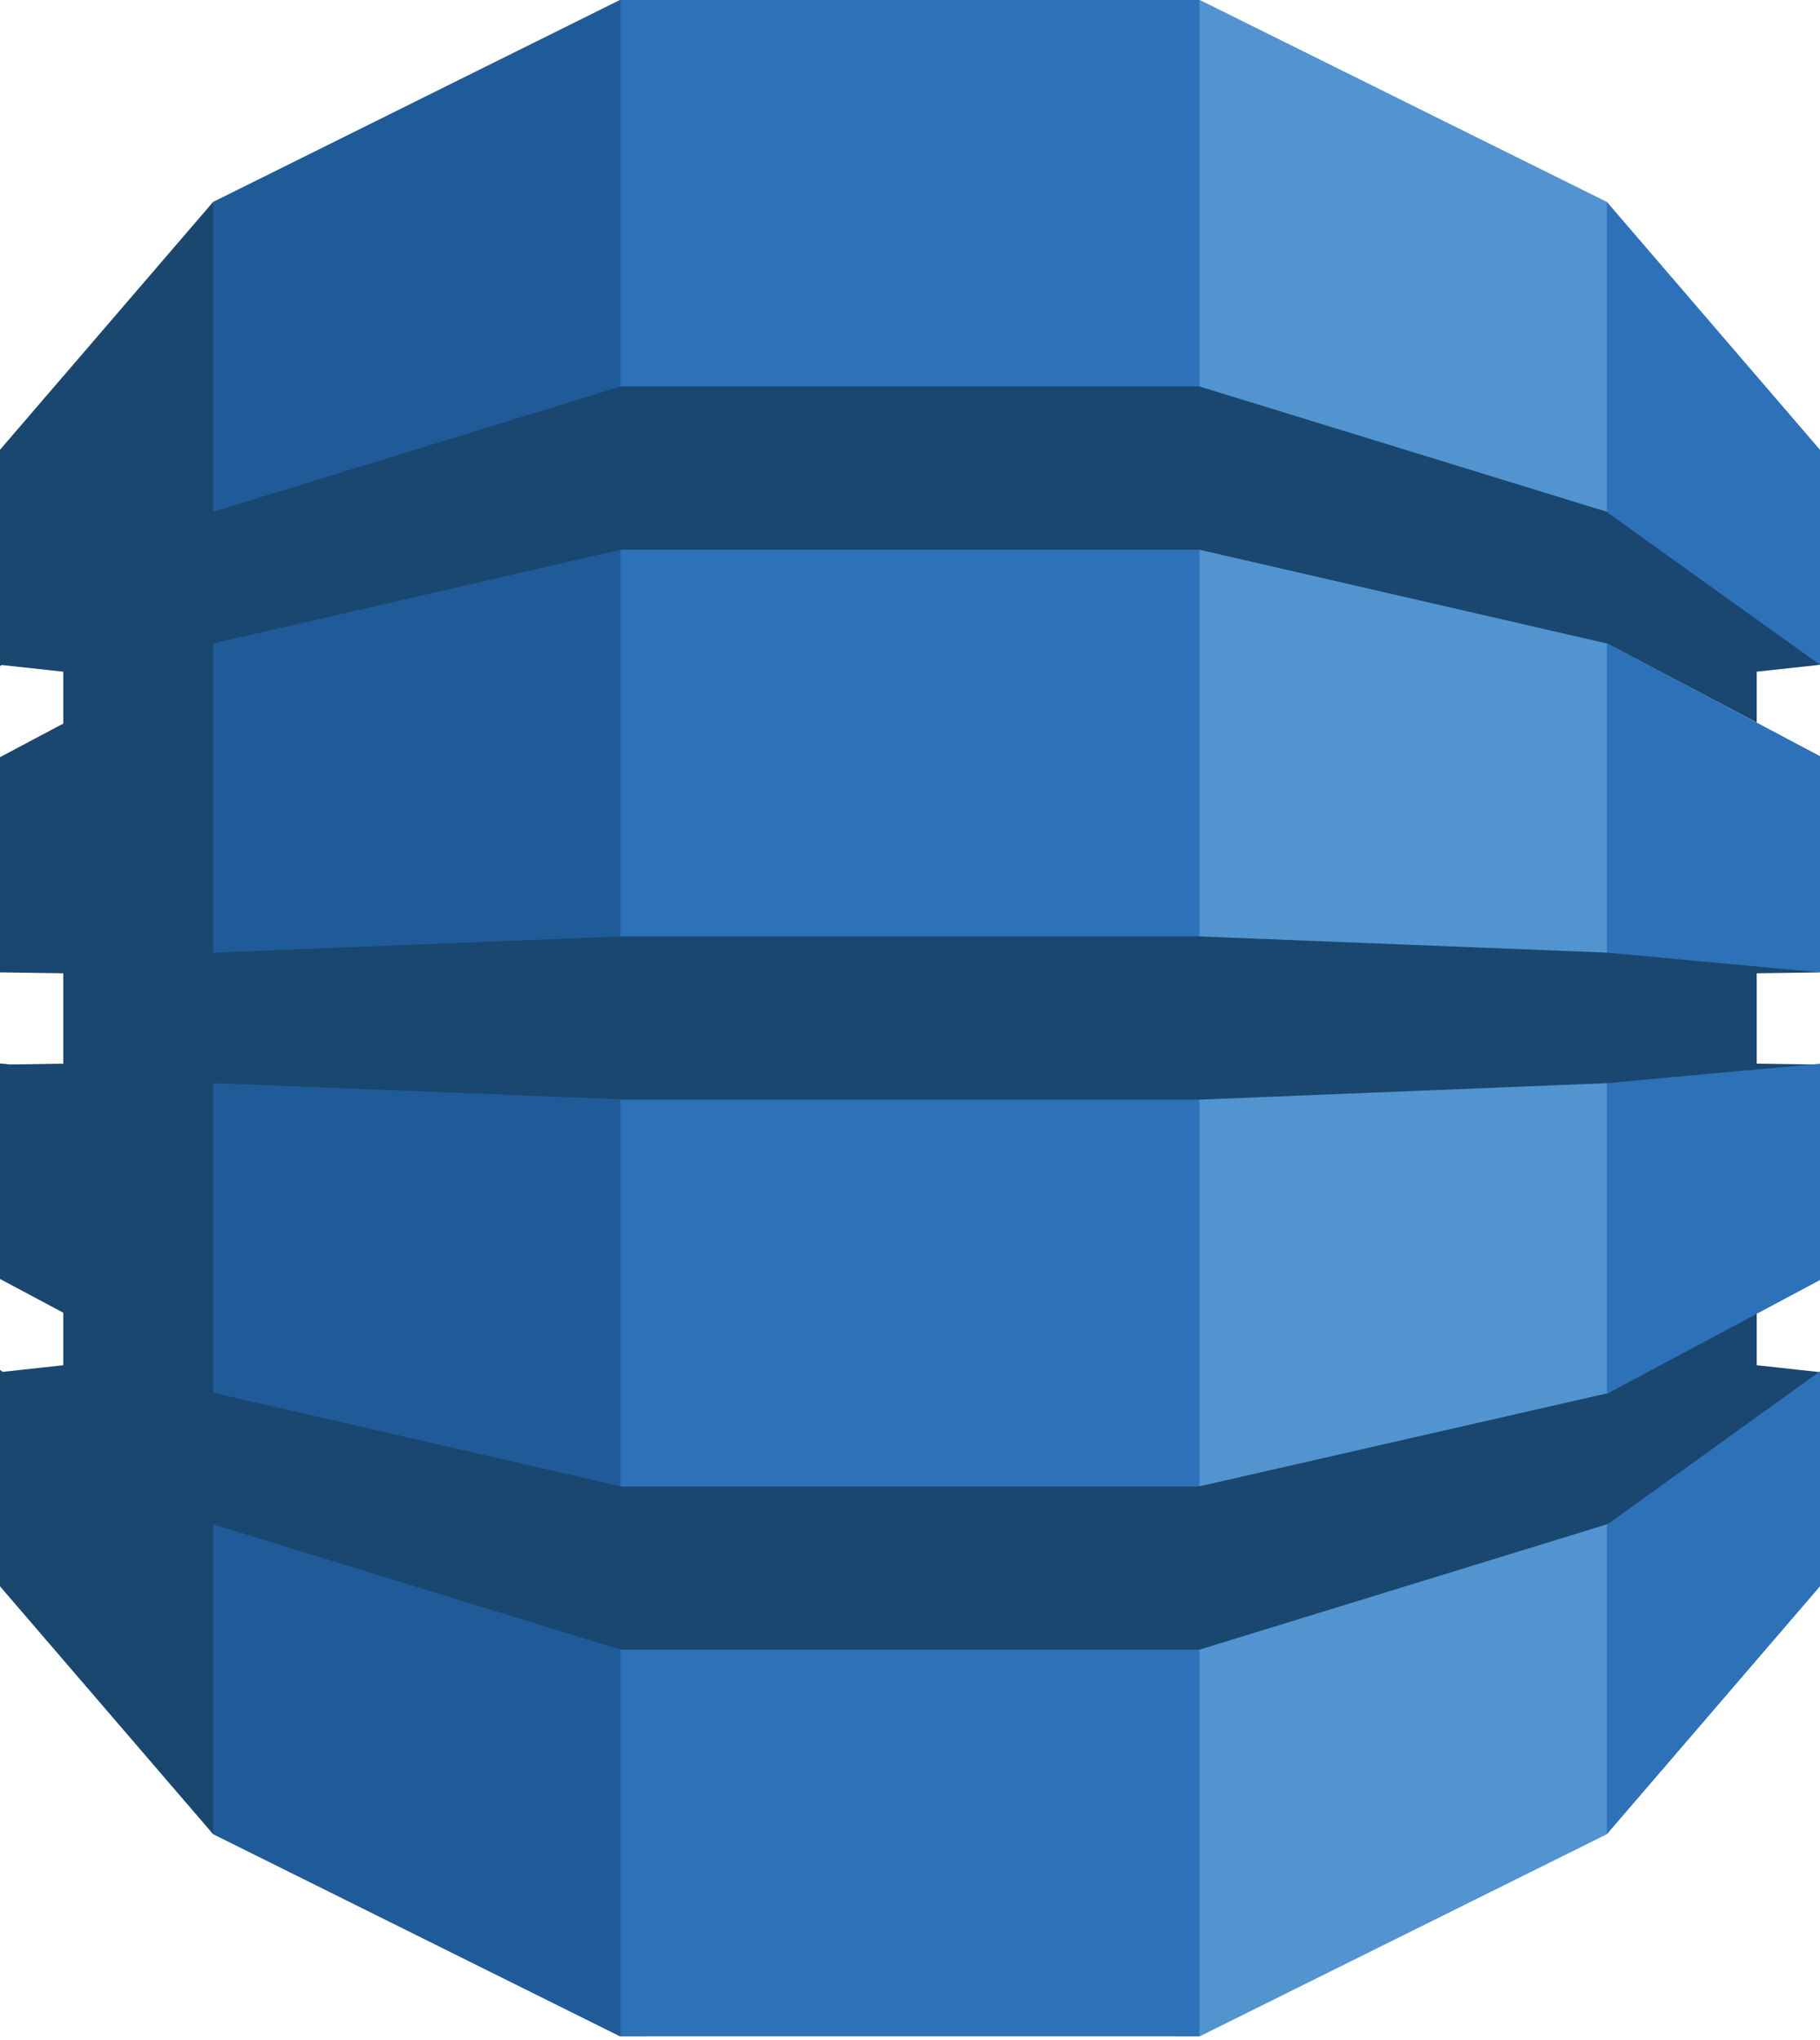 <svg width="58" height="65" viewBox="0 0 58 65" fill="none" xmlns="http://www.w3.org/2000/svg">
<g clip-path="url(#clip0_5122_12445)">
<path d="M37.441 64.888H38.236L51.209 58.448L51.425 58.145V6.739L51.209 6.435L38.236 0H37.432L37.441 64.888Z" fill="#5294CF"/>
<path d="M20.559 64.888H19.753L6.791 58.448L6.528 57.998L6.395 7.001L6.791 6.435L19.753 0H20.569L20.559 64.888Z" fill="#1F5B98"/>
<path d="M19.775 0H38.224V64.888H19.775V0Z" fill="#2D72B8"/>
<path d="M58 30.986L57.562 30.889L51.302 30.31L51.209 30.356L38.224 29.84H19.776L6.791 30.356V20.526L6.777 20.534L6.791 20.505L19.776 17.518H38.224L51.209 20.505L55.983 23.023V21.404L58 21.185L57.791 20.781L51.404 16.247L51.209 16.309L38.224 12.315H19.776L6.791 16.309V6.435L0 14.332V21.229L0.053 21.191L2.017 21.404V23.057L0 24.128V30.991L0.053 30.986L2.017 31.015V33.895L0.322 33.92L0 33.89V40.755L2.017 41.832V43.504L0.085 43.716L0 43.653V50.549L6.791 58.447V48.574L19.776 52.568H38.224L51.248 48.562L51.421 48.637L57.724 44.17L58 43.725L55.983 43.504V41.866L55.718 41.761L51.404 44.07L51.248 44.393L38.224 47.363V47.367H19.776V47.363L6.791 44.381V34.515L19.776 35.029V35.041H38.224L51.209 34.515L51.505 34.65L57.572 34.132L58 33.924L55.983 33.895V31.015L58 30.986Z" fill="#1A476F"/>
<path d="M51.209 48.574V58.448L58 50.549V43.698L51.248 48.562L51.209 48.574Z" fill="#2D72B8"/>
<path d="M51.209 44.403L51.248 44.394L58 40.789V33.895L51.209 34.516V44.403Z" fill="#2D72B8"/>
<path d="M51.248 20.514L51.209 20.505V30.356L58 30.986V24.096L51.248 20.514Z" fill="#2D72B8"/>
<path d="M51.248 16.348L58 21.185V14.334L51.209 6.435V16.309L51.248 16.323V16.348Z" fill="#2D72B8"/>
</g>
<defs>
<clipPath id="clip0_5122_12445">
<rect width="58" height="65" fill="white"/>
</clipPath>
</defs>
</svg>
